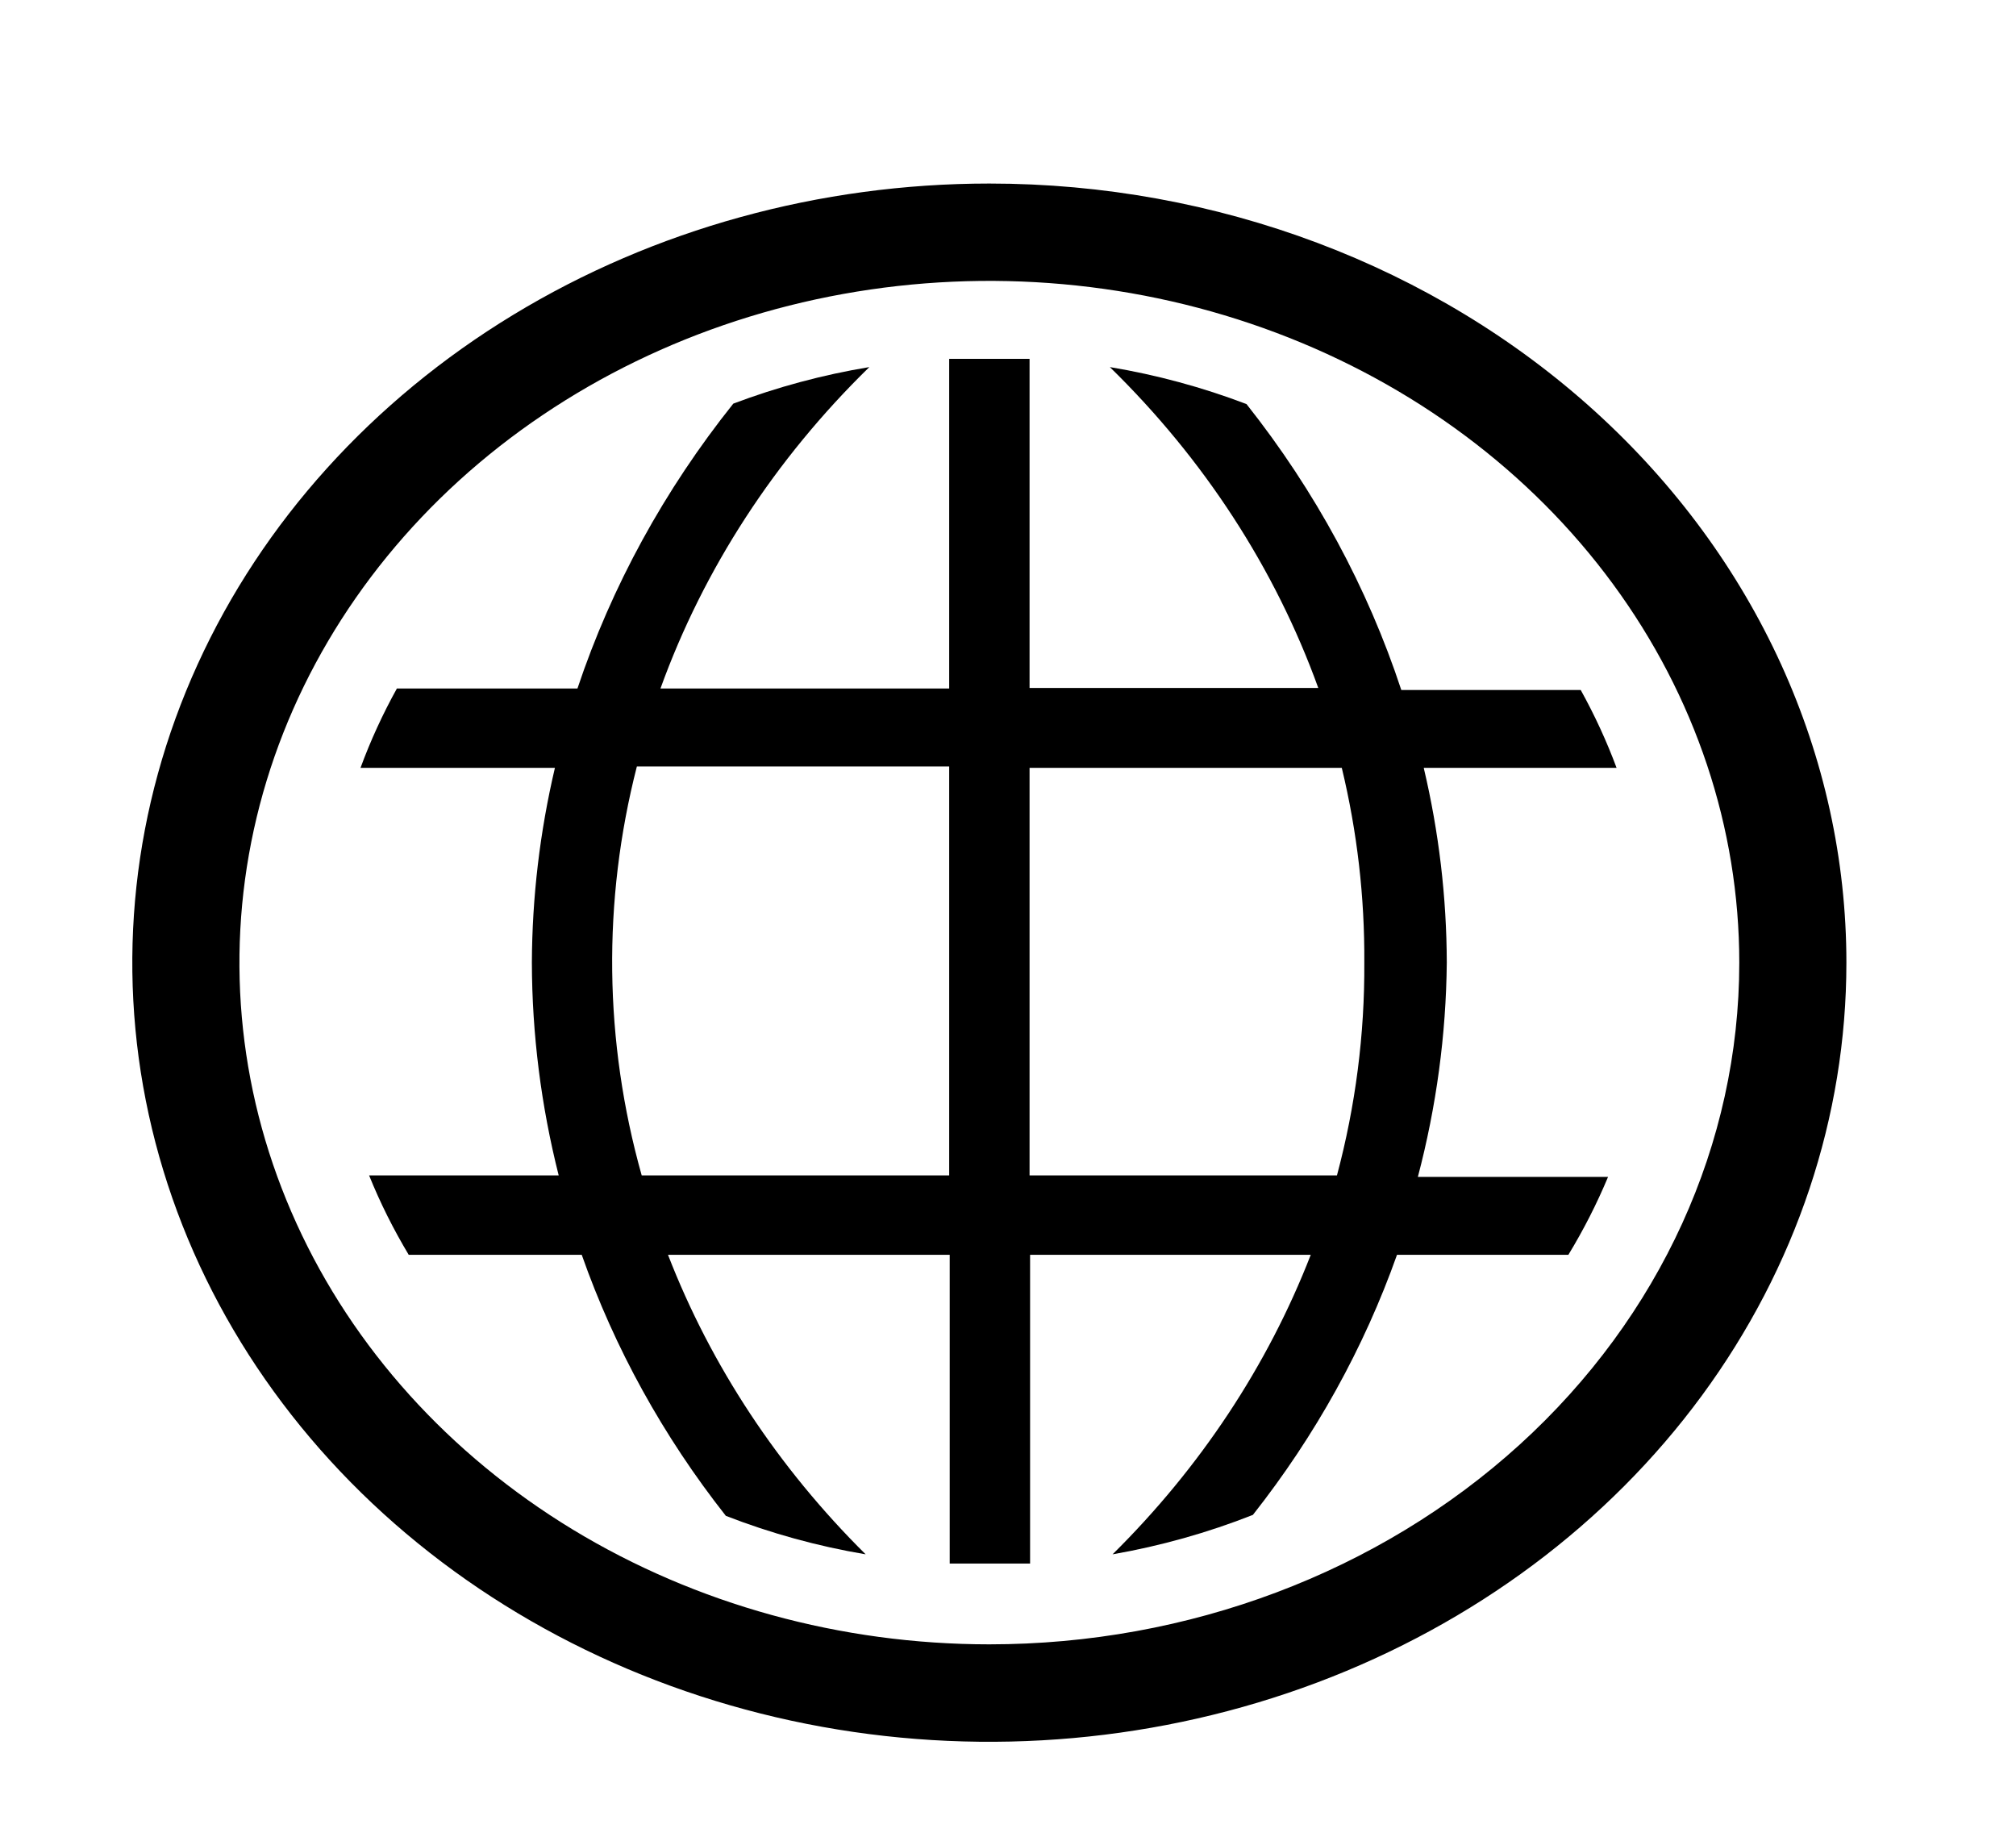 <svg width="23" height="21" viewBox="0 0 23 21" fill="none" xmlns="http://www.w3.org/2000/svg">
<g clip-path="url(#clip0_2136_2203)">
<path d="M16.506 10.983C16.504 10.236 16.416 9.491 16.243 8.76H18.443C18.33 8.456 18.193 8.159 18.034 7.872H15.987C15.602 6.703 15.005 5.6 14.221 4.61C13.719 4.419 13.197 4.277 12.662 4.188C13.737 5.238 14.548 6.487 15.04 7.849H11.746V4.094H10.829V7.855H7.535C8.028 6.49 8.841 5.239 9.918 4.188C9.386 4.276 8.866 4.416 8.366 4.605C7.579 5.591 6.978 6.689 6.588 7.855H4.528C4.366 8.147 4.227 8.45 4.113 8.76H6.331C6.159 9.491 6.071 10.236 6.068 10.983C6.07 11.8 6.173 12.614 6.374 13.41H4.211C4.337 13.722 4.488 14.024 4.663 14.316H6.637C7.011 15.38 7.565 16.385 8.281 17.294C8.793 17.493 9.328 17.641 9.876 17.733C8.878 16.744 8.111 15.581 7.621 14.316H10.835V17.838H11.752V14.316H14.954C14.462 15.582 13.693 16.744 12.693 17.733C13.243 17.637 13.78 17.486 14.294 17.283C15.008 16.377 15.562 15.376 15.938 14.316H17.893C18.067 14.03 18.218 13.733 18.346 13.427H16.176C16.387 12.626 16.498 11.806 16.506 10.983ZM10.829 13.41H7.321C6.891 11.881 6.872 10.281 7.266 8.744H10.829V13.41ZM15.253 13.41H11.746V8.76H15.308C15.484 9.49 15.57 10.236 15.565 10.983C15.57 11.8 15.465 12.616 15.253 13.41Z" fill="black"/>
<path d="M11.287 2.094C9.353 2.094 7.463 2.615 5.855 3.592C4.247 4.569 2.994 5.957 2.254 7.581C1.514 9.205 1.32 10.992 1.697 12.717C2.074 14.441 3.006 16.025 4.373 17.268C5.741 18.511 7.483 19.358 9.38 19.701C11.276 20.044 13.242 19.868 15.029 19.195C16.816 18.522 18.343 17.383 19.417 15.921C20.491 14.459 21.065 12.741 21.065 10.983C21.065 8.625 20.035 6.364 18.201 4.697C16.367 3.03 13.88 2.094 11.287 2.094ZM11.287 18.76C9.595 18.76 7.941 18.304 6.534 17.45C5.127 16.595 4.03 15.38 3.383 13.959C2.735 12.538 2.566 10.974 2.896 9.465C3.226 7.957 4.041 6.571 5.237 5.483C6.434 4.395 7.958 3.654 9.618 3.354C11.278 3.054 12.998 3.208 14.561 3.797C16.125 4.386 17.461 5.382 18.401 6.662C19.341 7.941 19.843 9.444 19.843 10.983C19.843 13.045 18.941 15.024 17.337 16.482C15.732 17.941 13.556 18.76 11.287 18.76Z" fill="black"/>
</g>
<defs>
<clipPath id="clip0_2136_2203">
<rect width="22" height="20" fill="white" transform="translate(0.287 0.982)"/>
</clipPath>
</defs>
</svg>
